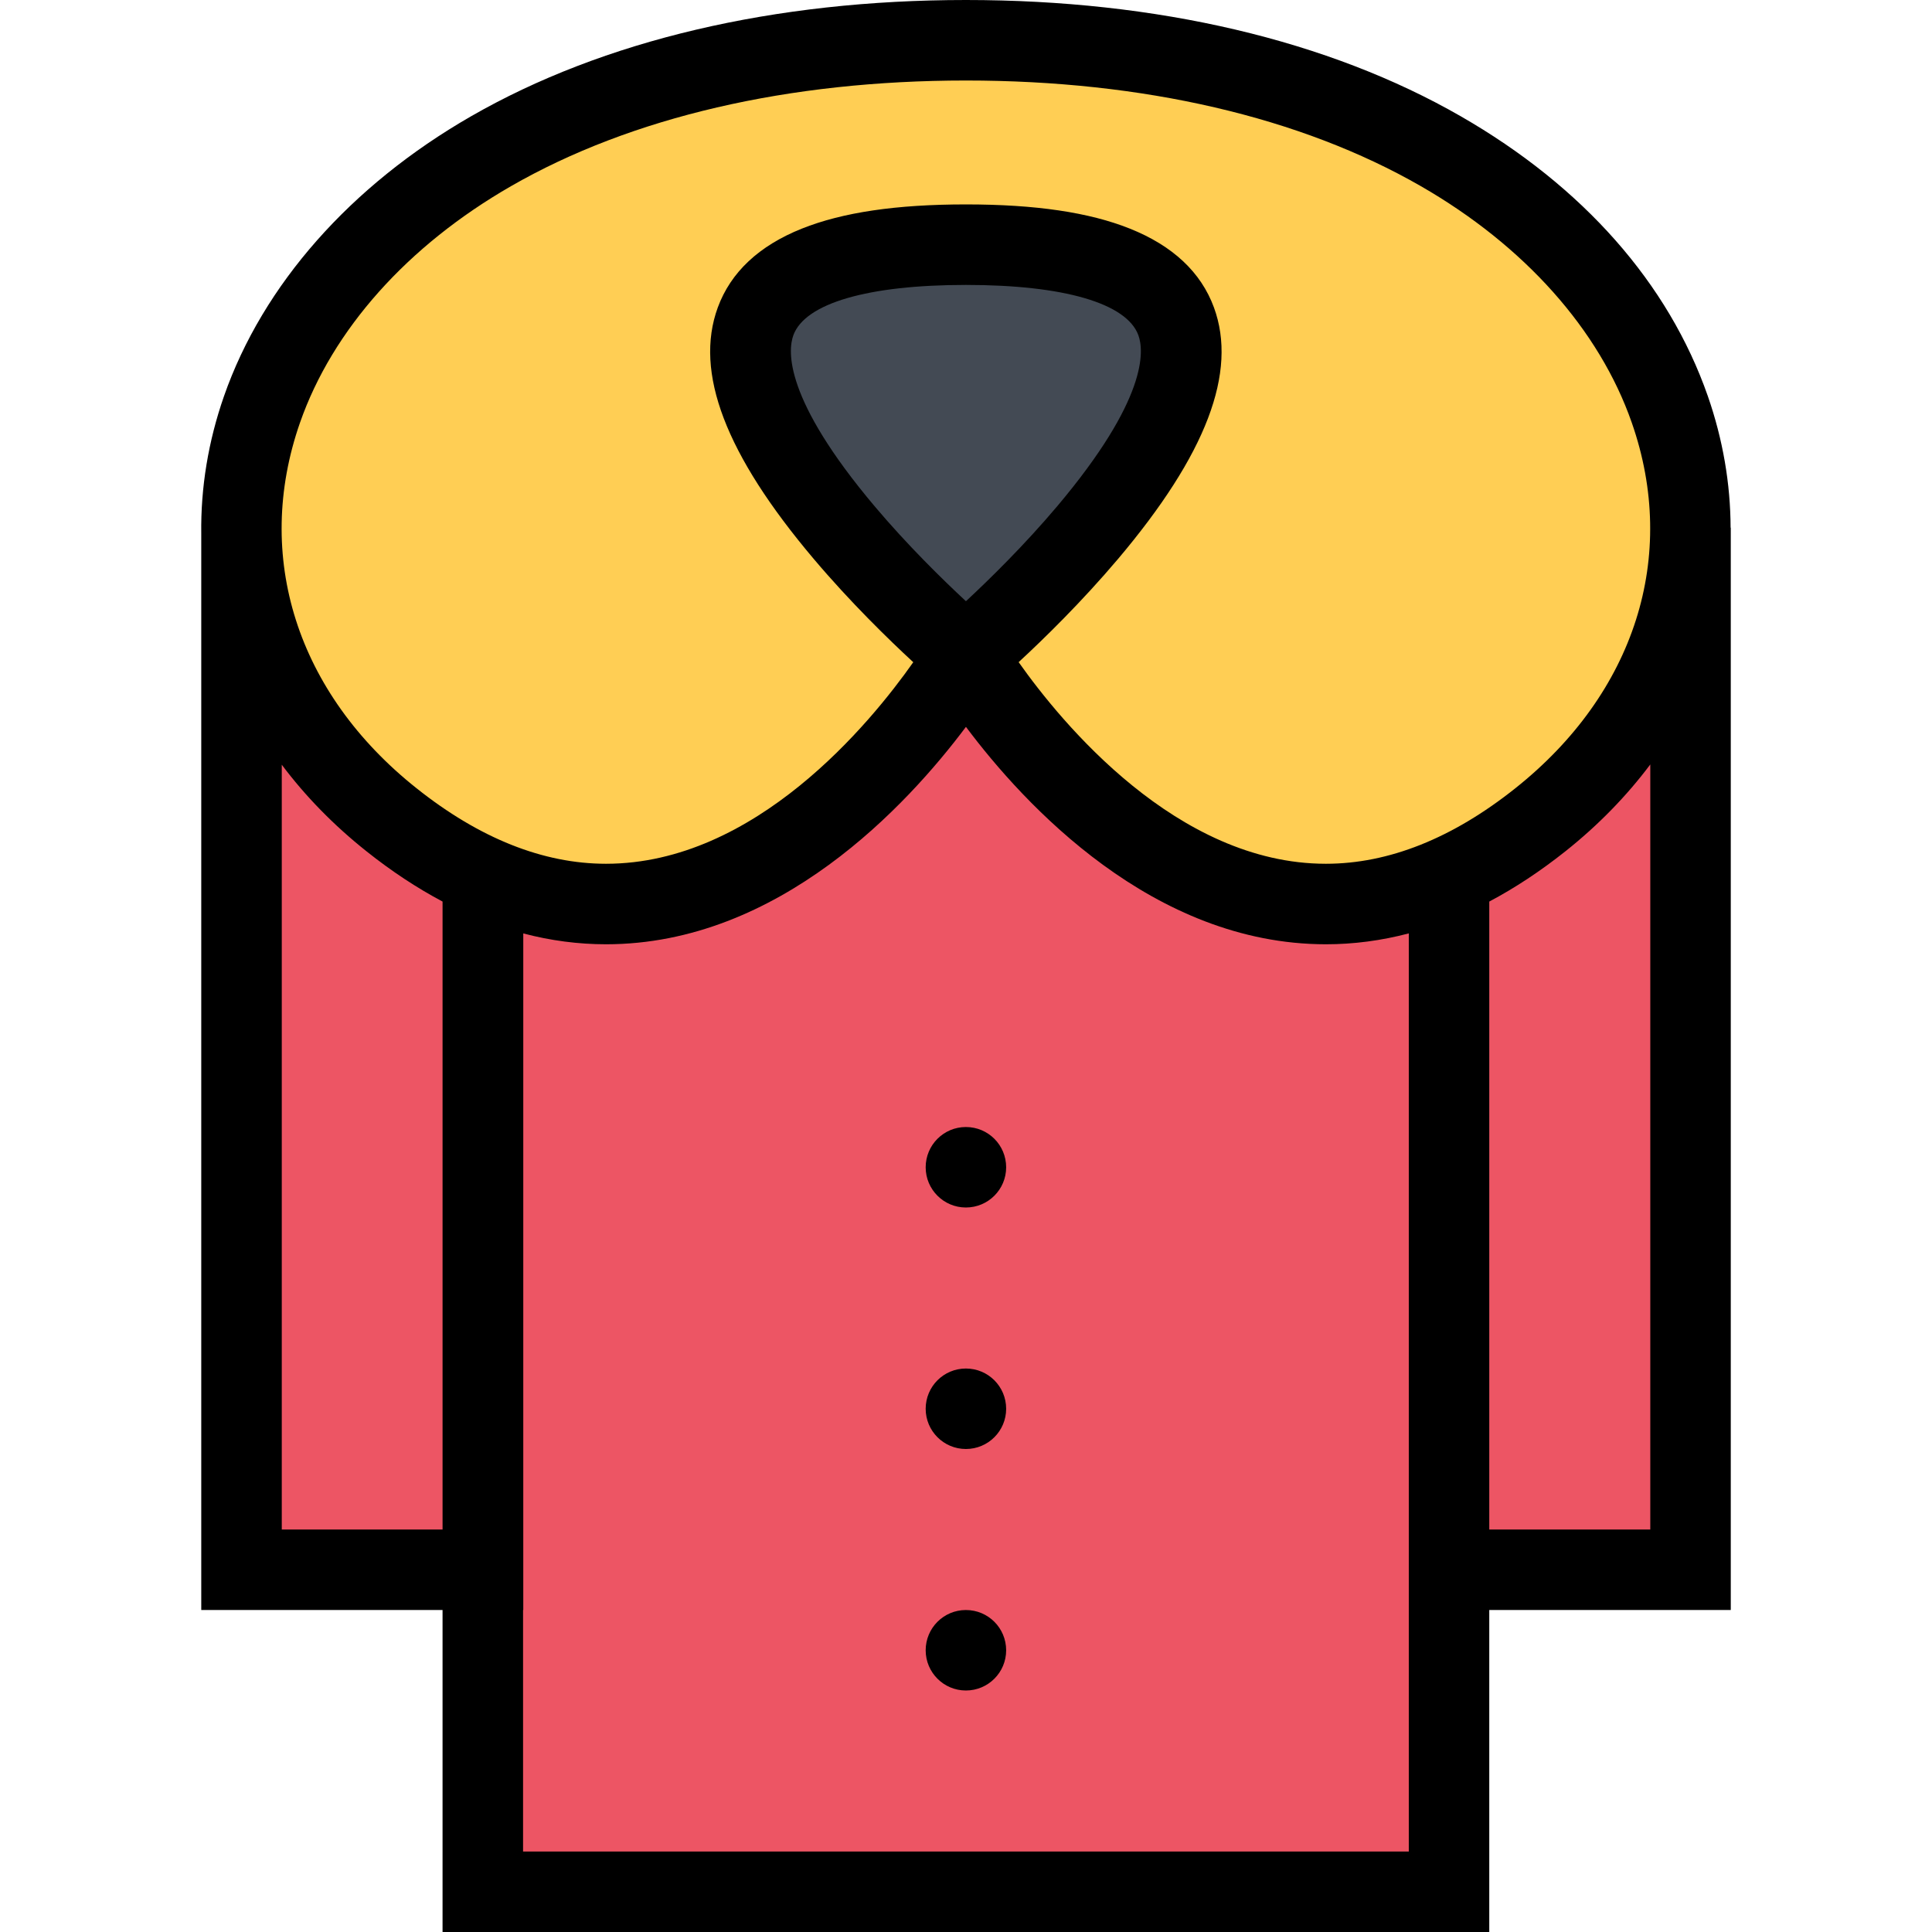 <?xml version="1.0" encoding="iso-8859-1"?>
<!-- Generator: Adobe Illustrator 19.0.0, SVG Export Plug-In . SVG Version: 6.00 Build 0)  -->
<svg version="1.1" id="Layer_1" xmlns="http://www.w3.org/2000/svg" xmlns:xlink="http://www.w3.org/1999/xlink" x="0px" y="0px"
	 viewBox="0 0 512 512" style="enable-background:new 0 0 512 512;" xml:space="preserve">
<polygon style="fill:#FFCE54;" points="427.001,80 389.001,43 328.001,18.664 256.001,13.164 167.001,22.25 97.001,69.336 
	66.001,126 86.11,195.984 134.001,239 203.001,230 252.001,172 282.001,208 323.001,234 359.001,238 421.001,208 446.001,160 
	446.001,111 "/>
<polygon style="fill:#434A54;" points="296.001,72.664 250.001,67 210.001,69.336 197.337,83.336 210.001,117.172 239.337,163.75 
	266.642,167.336 300.001,135.336 312.001,86.359 "/>
<polygon style="fill:#ED5564;" points="373.001,237 321.001,237 256.001,180 192.001,237 130.001,237 69.001,180 60.001,414 
	129.001,411 130.001,503 386.001,497 387.001,416 451.001,416 451.001,172 "/>
<path d="M255.97,298.672c-5.883,0-10.656,4.766-10.656,10.672c0,5.875,4.773,10.656,10.656,10.656
	c5.906,0,10.672-4.781,10.672-10.656C266.642,303.438,261.876,298.672,255.97,298.672z"/>
<path d="M255.97,362.672c-5.883,0-10.656,4.766-10.656,10.672c0,5.875,4.773,10.656,10.656,10.656
	c5.906,0,10.672-4.781,10.672-10.656C266.642,367.438,261.876,362.672,255.97,362.672z"/>
<path d="M255.97,426.672c-5.883,0-10.656,4.766-10.656,10.672c0,5.875,4.773,10.656,10.656,10.656
	c5.906,0,10.672-4.781,10.672-10.656C266.642,431.438,261.876,426.672,255.97,426.672z"/>
<path d="M458.673,139.836h-0.047c-0.031-11.664-2.047-23.406-6.031-34.859c-10.438-29.898-33.062-55.531-65.438-74.141
	C352.079,10.664,306.72,0,255.985,0c-50.742,0-96.109,10.664-131.195,30.844c-31.906,18.344-55.141,44.672-65.43,74.148
	c-4.18,11.977-6.188,24.273-6.023,36.461v285.219h63.945V512h277.391v-85.328h64L458.673,139.836L458.673,139.836z M79.501,112.016
	c8.602-24.625,28.461-46.891,55.922-62.68c31.859-18.32,73.547-28,120.562-28c47,0,88.688,9.68,120.547,27.992
	c27.453,15.789,47.312,38.047,55.906,62.68c12.391,35.453,0.844,71.672-30.859,96.891c-16.688,13.281-33.578,20.008-50.203,20.008
	c-0.016,0-0.016,0-0.016,0c-39.422,0-70.062-37.367-81.406-53.43c6.547-6.047,16.672-15.914,26.359-27.375
	c23.375-27.672,31.688-49.469,25.391-66.633c-3.422-9.312-10.906-16.344-22.281-20.883c-10.781-4.312-25-6.414-43.438-6.414
	c-18.453,0-32.672,2.102-43.477,6.414c-11.367,4.539-18.859,11.57-22.281,20.891c-6.289,17.164,2.016,38.953,25.406,66.625
	c9.695,11.469,19.844,21.344,26.391,27.391c-11.305,16.07-41.836,53.414-81.422,53.414c-16.633,0-33.531-6.727-50.219-20.016
	C78.673,183.688,67.126,147.469,79.501,112.016z M255.985,159.328c-6.148-5.703-15.484-14.836-24.219-25.188
	c-23.984-28.445-23.031-41.172-21.508-45.32c3.109-8.461,19.773-13.312,45.727-13.312c25.922,0,42.578,4.852,45.688,13.312
	c1.531,4.148,2.484,16.875-21.484,45.32C271.454,144.492,262.126,153.625,255.985,159.328z M74.673,405.344V202.656
	c6.242,8.336,13.766,16.039,22.43,22.93c6.648,5.297,13.383,9.734,20.18,13.336v166.422H74.673z M373.345,490.672H138.618v-64h0.055
	V247.367c7.266,1.914,14.586,2.875,21.93,2.875c45.805,0,79.875-36.914,95.383-57.617c15.5,20.703,49.578,57.609,95.375,57.617
	c0,0,0,0,0.016,0c7.344,0,14.688-0.969,21.969-2.883v179.312L373.345,490.672L373.345,490.672z M394.673,405.344V238.922
	c6.797-3.594,13.531-8.039,20.188-13.328c8.688-6.914,16.219-14.648,22.484-23.008v202.758H394.673z"/>
<g>
</g>
<g>
</g>
<g>
</g>
<g>
</g>
<g>
</g>
<g>
</g>
<g>
</g>
<g>
</g>
<g>
</g>
<g>
</g>
<g>
</g>
<g>
</g>
<g>
</g>
<g>
</g>
<g>
</g>
</svg>
